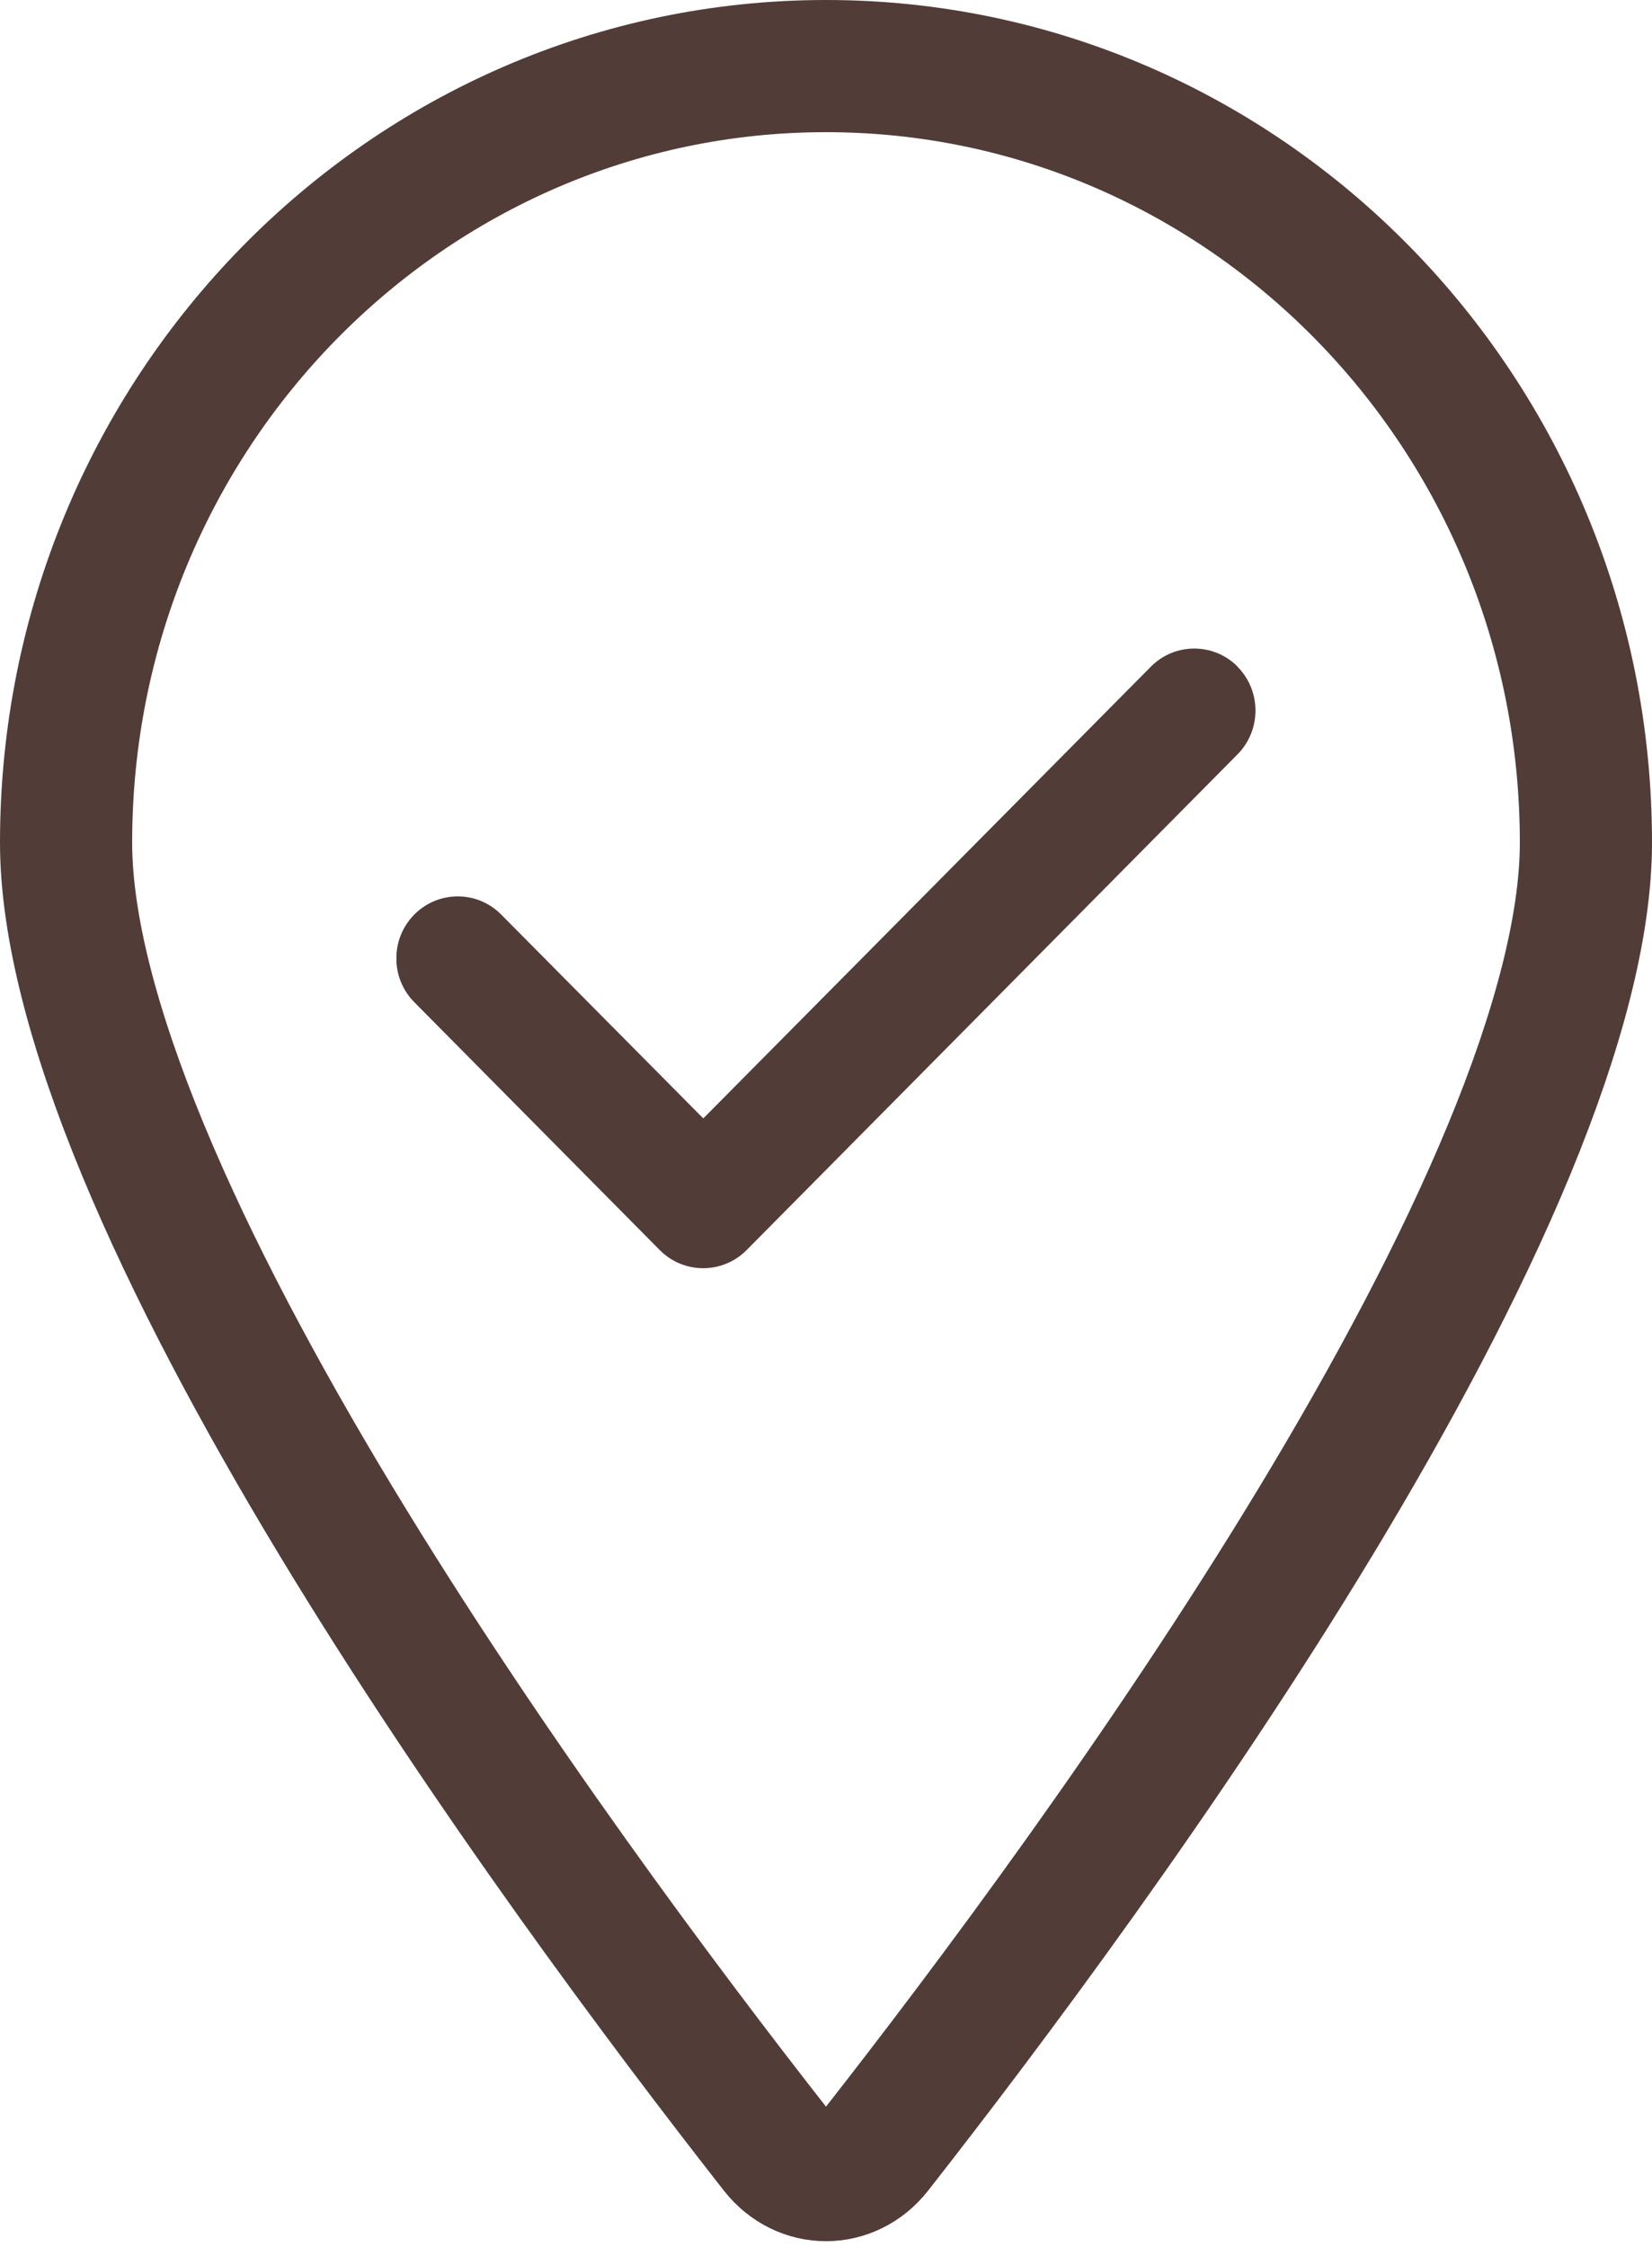 <svg width="25" height="34" viewBox="0 0 25 34" fill="none" xmlns="http://www.w3.org/2000/svg">
<g clip-path="url(#clip0_95_1262)">
<path d="M24 12.75C24 14.008 23.581 15.599 22.834 17.404C22.093 19.193 21.064 21.114 19.918 23.011C17.627 26.801 14.917 30.413 13.257 32.532C12.857 33.039 12.143 33.039 11.743 32.532C10.083 30.413 7.373 26.801 5.082 23.011C3.936 21.114 2.907 19.193 2.166 17.404C1.419 15.599 1 14.008 1 12.75C1 6.244 6.17 1 12.5 1C18.83 1 24 6.244 24 12.75Z" stroke="#513C38" stroke-width="2"/>
<g clip-path="url(#clip1_95_1262)">
<path d="M18.727 10.088C19.09 10.454 19.09 11.049 18.727 11.415L11.299 18.915C10.936 19.281 10.347 19.281 9.984 18.915L6.27 15.165C5.907 14.799 5.907 14.204 6.27 13.838C6.633 13.472 7.222 13.472 7.584 13.838L10.643 16.923L17.416 10.088C17.778 9.722 18.367 9.722 18.73 10.088H18.727Z" fill="#513C38"/>
</g>
</g>
<defs>
<clipPath id="clip0_95_1262">
<rect width="25" height="34" fill="white"/>
</clipPath>
<clipPath id="clip1_95_1262">
<rect width="13" height="15" fill="white" transform="translate(6 7)"/>
</clipPath>
</defs>
</svg>
